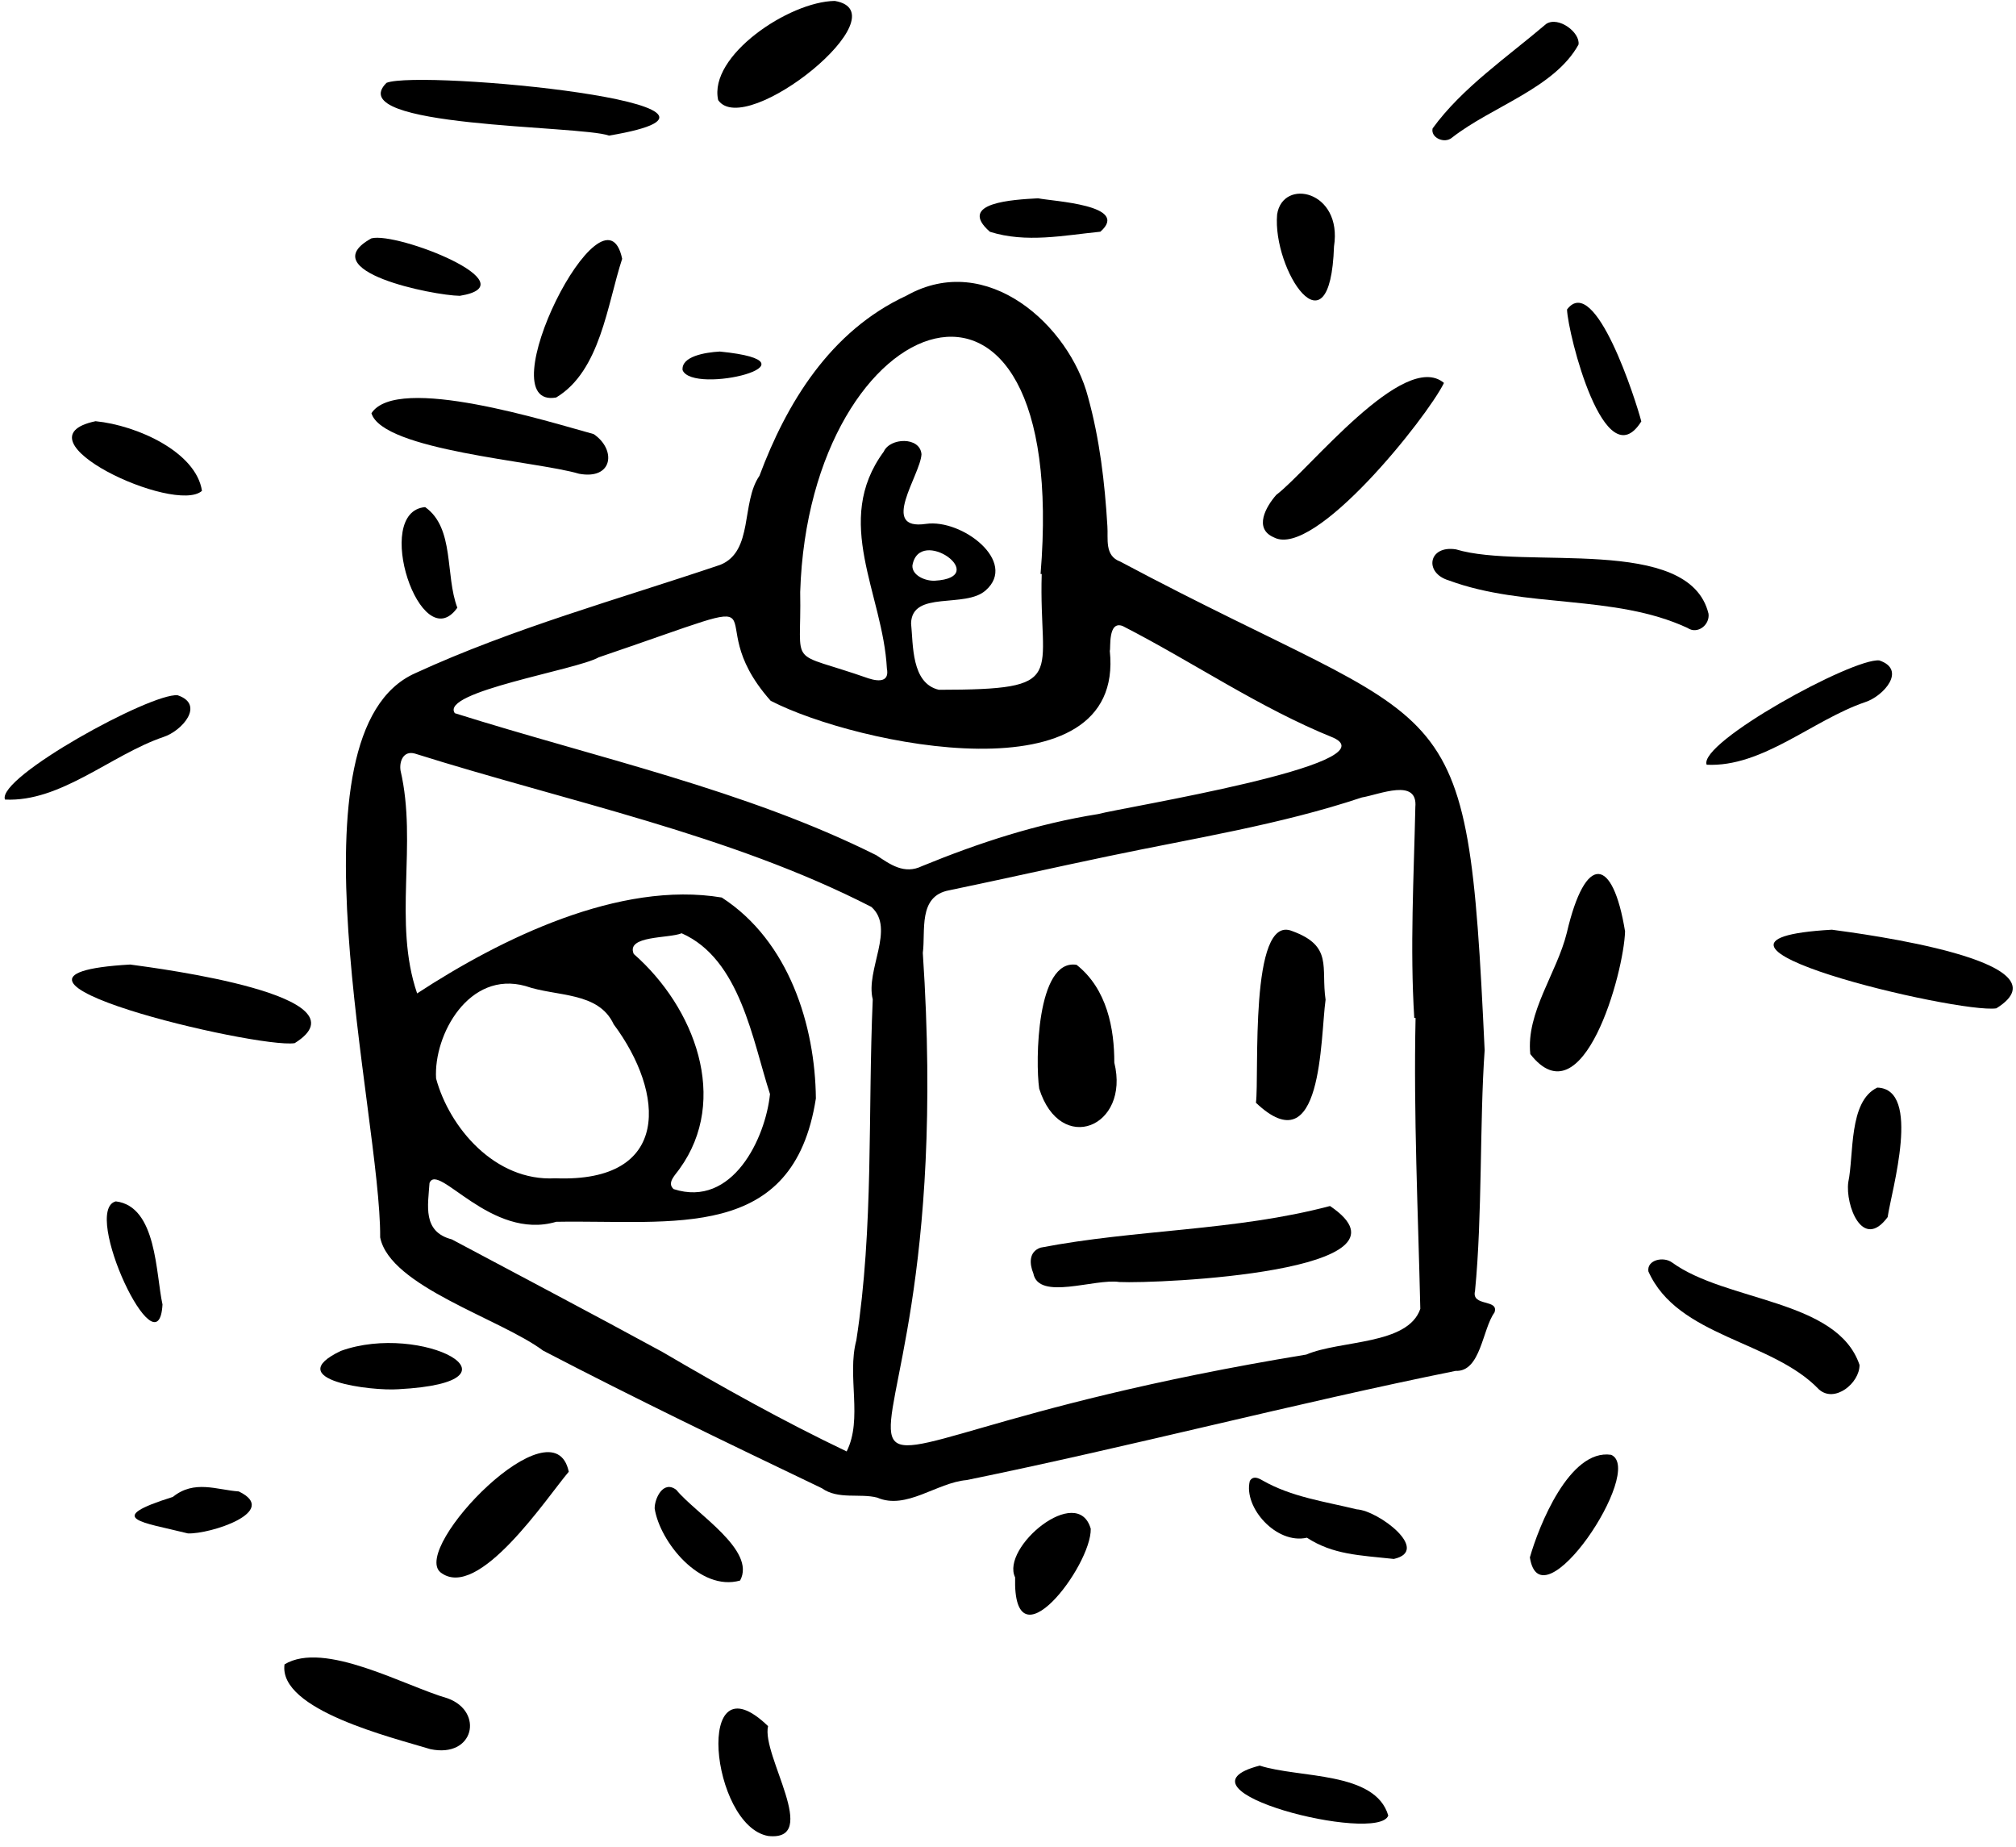 <svg viewBox="104 145.6 868.4 795.6" xmlns="http://www.w3.org/2000/svg" xmlns:blush="http://design.blush" overflow="visible" xmlns:xlink="http://www.w3.org/1999/xlink" width="868.4px" height="795.6px"><g id="Master/Composition/Sticker" stroke="none" stroke-width="1" fill="none" fill-rule="evenodd" blush:i="0"><g id="Stickers" fill="#000" blush:width="1040" blush:height="1040" blush:component="Stickers" blush:i="0.0" transform="scale(1 1)"><g id="Stickers/Robot" stroke="none" stroke-width="1" fill="none" fill-rule="evenodd" blush:i="0.0.0"><g id="Ink" transform="translate(106, 146)" fill="#000" blush:i="0.0.0.0"><path d="M400.643,249.698 C425.404,248.277 393.97,225.748 391.024,243.167 C390.82,247.474 396.658,249.886 400.643,249.698 M329.68,470.782 C322.192,447.803 316.886,412.645 291.622,401.537 C286.103,403.833 267.537,402.406 270.984,410.439 C297.29,433.517 312.286,473.143 290.758,502.943 C288.962,505.597 285.079,508.972 288.163,511.71 C313.562,519.942 327.763,489.719 329.68,470.782 M237.216,507.058 C287.435,509.042 284.347,470.219 262.345,440.739 C255.78,426.526 237.611,428.928 224.357,424.256 C200.023,417.495 184.738,445.2 185.84,464.058 C191.516,485.077 211.147,508.537 237.216,507.058 M446.723,246.813 C446.558,246.813 446.392,246.811 446.227,246.811 C459.136,89.675 346.569,130.984 342.685,254.594 C343.367,288.356 336.484,279.25 372.127,291.764 C377.103,293.365 381.097,292.972 380.031,287.504 C378.332,255.25 356.494,224.225 378.692,194.091 C381.369,188.058 394.328,187.553 394.938,195.247 C394.444,204.29 376.592,228.242 396.89,225.218 C412.444,222.993 436.546,241.574 422.601,253.845 C413.773,261.793 390.847,253.718 390.447,268.035 C391.405,277.279 390.489,293.898 402.435,296.674 C459.225,296.617 445.355,291.461 446.723,246.813 M476.046,279.888 C482.849,344.536 366.878,320.512 329.973,301.411 C295.887,263.002 345.152,252.364 255.887,282.699 C246.345,288.165 187.342,297.513 193.915,306.752 C254.49,325.845 319.164,339.763 375.508,367.936 C381.465,371.887 387.482,376.341 395.178,372.605 C419.558,362.614 444.653,354.383 471.034,350.199 C481.45,347.337 597.212,328.724 572.368,317.321 C540.349,304.387 512.132,284.863 481.641,269.23 C475.099,266.662 476.541,279.029 476.046,279.888 M177.678,427.439 C213.74,403.839 264.855,378.766 308.901,386.137 C337.919,404.906 349.138,441.373 349.444,472.666 C339.777,534.788 288.193,524.912 237.594,525.792 C209.527,534.118 186.586,499.843 183.008,509.122 C182.384,518.676 179.839,530.079 192.603,533.361 C222.882,549.504 253.277,565.464 283.383,581.878 C309.255,597.045 335.454,611.69 362.7,624.693 C369.748,610.682 362.751,592.253 366.87,576.823 C374.401,528.177 371.807,478.965 373.938,430 C370.734,417.306 383.821,399.499 373.337,390.179 C312.488,358.958 242.429,344.839 176.691,324.139 C171.681,322.754 169.916,327.655 170.54,331.497 C177.9,363.126 167.183,396.792 177.678,427.439 M607.762,438.015 C607.575,438.017 607.389,438.02 607.202,438.021 C605.31,407.754 607.011,377.48 607.663,347.199 C608.805,334.506 592.198,341.787 584.655,343.038 C549.196,354.862 512.062,360.639 475.407,368.346 C452.516,373.125 429.717,378.281 406.821,383.04 C393.306,385.528 396.778,400.574 395.503,409.99 C414.187,689.475 286.407,628.042 560.697,582.974 C575.432,576.688 604.424,578.956 609.803,563.295 C608.85,521.526 606.864,479.82 607.762,438.015 M637.517,451.918 C635.336,482.747 636.553,523.356 633.368,555.614 C631.708,562.48 643.916,558.906 641.739,564.875 C636.518,571.993 635.855,590.477 625.022,590.003 C556.144,603.911 484.564,622.7 414.338,637.033 C401.509,638.136 388.352,650.015 375.886,644.586 C368.446,642.626 359.067,645.56 352.019,640.543 C311.74,621.251 271.467,601.865 231.955,581.278 C213.394,567.445 165.983,553.68 161.759,532.511 C162.134,479.728 119.771,314.857 176.913,289.509 C219.016,270.153 264.24,257.725 308.299,242.843 C322.677,236.986 317.14,216.061 325.136,204.524 C336.739,173.446 355.5,142.187 388.465,126.923 C423.31,107.351 458.705,140.021 466.652,170.511 C471.705,188.772 473.884,207.411 475.011,226.176 C475.423,231.645 473.648,238.916 480.559,241.463 C625.382,318.605 629.969,289.435 637.517,451.918" id="Fill-1" blush:i="0.0.0.0.0"/><path d="M625.182,236.203 C654.734,245.176 725.636,229.631 733.953,263.918 C734.56,268.828 729.121,272.929 724.915,270.042 C693.269,255.351 654.994,261.772 622.039,249.555 C611.269,246.333 613.282,234.297 625.182,236.203" id="Fill-3" blush:i="0.0.0.0.1"/><path d="M698,400.712 C697.527,418.507 679.88,482.593 657.179,453.561 C655.306,435.59 668.641,418.694 672.915,401.313 C680.963,366.824 692.759,368.505 698,400.712" id="Fill-5" blush:i="0.0.0.0.2"/><path d="M787.092,400 C800.072,401.763 890.609,413.522 857.936,433.861 C841.782,436.357 707.334,404.549 787.092,400" id="Fill-7" blush:i="0.0.0.0.3"/><path d="M54.092,415 C67.072,416.763 157.609,428.522 124.936,448.861 C108.782,451.357 -25.666,419.549 54.092,415" id="Fill-7" blush:i="0.0.0.0.4"/><path d="M247.406,203.626 C229.045,198.154 162.867,193.636 158,177.563 C169.079,160.543 234.848,181.408 253.714,186.547 C263.568,193.2 262.108,206.383 247.406,203.626" id="Fill-9" blush:i="0.0.0.0.5"/><path d="M799,587.443 C799.075,595.235 788.271,604.077 781.488,597.955 C761.29,576.831 720.657,575.463 708.052,547.166 C707.317,542.209 714.498,540.598 718.224,543.304 C741.659,560.34 789.449,559.121 799,587.443" id="Fill-11" blush:i="0.0.0.0.6"/><path d="M620,164.52 C612.758,179.29 564.254,240.327 546.75,231.044 C537.88,227.252 543.342,217.751 547.765,212.73 C561.823,202.052 602.781,150.064 620,164.52" id="Fill-13" blush:i="0.0.0.0.7"/><path d="M260.34,58 C247.822,53.472 144.79,54.712 164.497,35.272 C179.212,29.449 339.002,44.767 260.34,58" id="Fill-15" blush:i="0.0.0.0.8"/><path d="M183.378,752.909 C167.17,747.946 117.827,736.063 120.563,716.398 C137.697,706.038 172.198,725.665 190.853,731.039 C206.559,736.751 202.245,756.89 183.378,752.909" id="Fill-17" blush:i="0.0.0.0.9"/><path d="M357.575,0 C387.244,5.027 319.212,59.744 307.362,42.733 C303.079,23.692 337.85,0.261 357.575,0" id="Fill-19" blush:i="0.0.0.0.10"/><path d="M243,633.438 C233.749,644.25 203.932,689.564 187.696,676.731 C175.108,666.017 236.507,602.443 243,633.438" id="Fill-21" blush:i="0.0.0.0.11"/><path d="M266,111.063 C259.581,130.553 256.674,159.337 237.57,170.792 C207.15,176.197 258.291,74.162 266,111.063" id="Fill-23" blush:i="0.0.0.0.12"/><path d="M807.513,284.025 C819.436,288.033 809.371,299.419 801.427,301.993 C778.878,309.655 757.183,330.152 733.143,328.949 C729.512,319.433 796.058,282.909 807.513,284.025" id="Fill-25" blush:i="0.0.0.0.13"/><path d="M74.513,299.025 C86.436,303.033 76.371,314.419 68.427,316.993 C45.878,324.655 24.183,345.152 0.143,343.949 C-3.488,334.433 63.058,297.909 74.513,299.025" id="Fill-25" blush:i="0.0.0.0.14"/><path d="M598.404,671 C583.543,669.391 572.246,669.182 560.961,661.851 C547.853,664.857 533.529,648.802 536.362,637.412 C537.772,635.026 540.102,636.188 541.696,637.104 C554.218,644.321 568.59,646.246 582.442,649.638 C591.808,650.184 614.458,667.407 598.404,671" id="Fill-27" blush:i="0.0.0.0.15"/><path d="M328.892,790.31 C304.091,785.914 296.776,712 328.847,742.997 C325.887,755.49 351.84,792.768 328.892,790.31" id="Fill-29" blush:i="0.0.0.0.16"/><path d="M677.952,18.805 C667.595,37.585 640.563,45.475 623.443,58.888 C620.175,61.651 614.167,58.864 615.097,54.913 C627.723,37.477 647.338,24.128 664.05,9.886 C669.322,6.495 678.752,13.567 677.952,18.805" id="Fill-31" blush:i="0.0.0.0.17"/><path d="M39.163,181 C57.169,182.785 82.478,194.324 85,210.996 C73.371,221.35 3.19,188.585 39.163,181" id="Fill-33" blush:i="0.0.0.0.18"/><path d="M794.146,508.787 C796.652,496.897 794.213,473.908 806.656,468 C825.819,468.612 812.812,512.182 811.111,523.778 C800.278,538.446 792.851,518.567 794.146,508.787" id="Fill-35" blush:i="0.0.0.0.19"/><path d="M657,670.338 C660.795,656.98 674.01,623.49 692.009,626.15 C706.885,632.632 661.683,700.426 657,670.338" id="Fill-37" blush:i="0.0.0.0.20"/><path d="M540.623,760 C557.605,765.506 590.397,762.318 596,781.503 C591.662,793.761 499.277,770.692 540.623,760" id="Fill-39" blush:i="0.0.0.0.21"/><path d="M169.64,597.902 C158.023,598.77 118.636,593.917 144.803,581.404 C179.575,568.857 228.295,594.804 169.64,597.902" id="Fill-41" blush:i="0.0.0.0.22"/><path d="M435.267,678.932 C428.963,666.051 462.218,638.335 467.844,658.004 C468.21,673.966 434.202,718.76 435.267,678.932" id="Fill-43" blush:i="0.0.0.0.23"/><path d="M705,181.091 C689.224,206.267 673.399,143.503 673,132.896 C685.099,116.819 702.805,172.528 705,181.091" id="Fill-46" blush:i="0.0.0.0.24"/><path d="M572.628,105.746 C570.998,154.118 546.071,115.732 548.12,91.978 C550.495,76.114 576.384,81.621 572.628,105.746" id="Fill-48" blush:i="0.0.0.0.25"/><path d="M280.001,649.272 C279.933,645.029 283.677,636.867 289.342,641.262 C297.625,651.418 323.886,667.227 316.8,680.294 C299.58,685.179 282.224,663.623 280.001,649.272" id="Fill-50" blush:i="0.0.0.0.26"/><path d="M196.071,127 C184.471,126.839 132.406,116.359 157.981,102.255 C169.055,99.354 226.852,122.038 196.071,127" id="Fill-52" blush:i="0.0.0.0.27"/><path d="M195,261.324 C179.275,283.46 158.157,219.913 181.135,218 C193.919,227.01 189.682,247.338 195,261.324" id="Fill-54" blush:i="0.0.0.0.28"/><path d="M445.152,85 C451.424,86.309 485.119,87.858 471.99,99.392 C456.238,100.962 440.04,104.36 424.412,99.427 C410.008,86.802 434.586,85.596 445.152,85" id="Fill-56" blush:i="0.0.0.0.29"/><path d="M68,561.408 C66.265,591.925 32.825,520.837 47.888,517 C65.591,519.123 65.067,548.189 68,561.408" id="Fill-58" blush:i="0.0.0.0.30"/><path d="M78.937,660 C59.282,655.074 42.201,653.771 72.451,644.285 C81.725,636.808 91.315,641.244 100.869,641.927 C118.849,650.591 88.481,660.387 78.937,660" id="Fill-60" blush:i="0.0.0.0.31"/><path d="M308.054,151 C354.587,155.62 296.441,169.883 292.022,158.996 C291.461,153.072 301.649,151.375 308.054,151" id="Fill-63" blush:i="0.0.0.0.32"/><path d="M480.138,551.727 C469.629,550.096 445.368,559.939 443.109,547.992 C441.486,544.044 441.001,538.744 446.224,536.925 C487.349,528.982 530.02,529.818 570.911,519 C612.886,547.341 496.796,552.531 480.138,551.727" id="Fill-65" blush:i="0.0.0.0.33"/><path d="M569,430.149 C566.696,446.643 567.823,501.856 539,474.53 C540.516,462.9 535.993,393.018 554.573,400.569 C572.347,407.04 566.944,416.185 569,430.149" id="Fill-67" blush:i="0.0.0.0.34"/><path d="M477.993,457.244 C484.856,485.081 454.715,497.34 445.636,468.436 C443.952,456.797 444.478,412.366 461.741,415.123 C474.947,425.568 478.011,442.764 477.993,457.244" id="Fill-69" blush:i="0.0.0.0.35"/></g></g></g></g></svg>